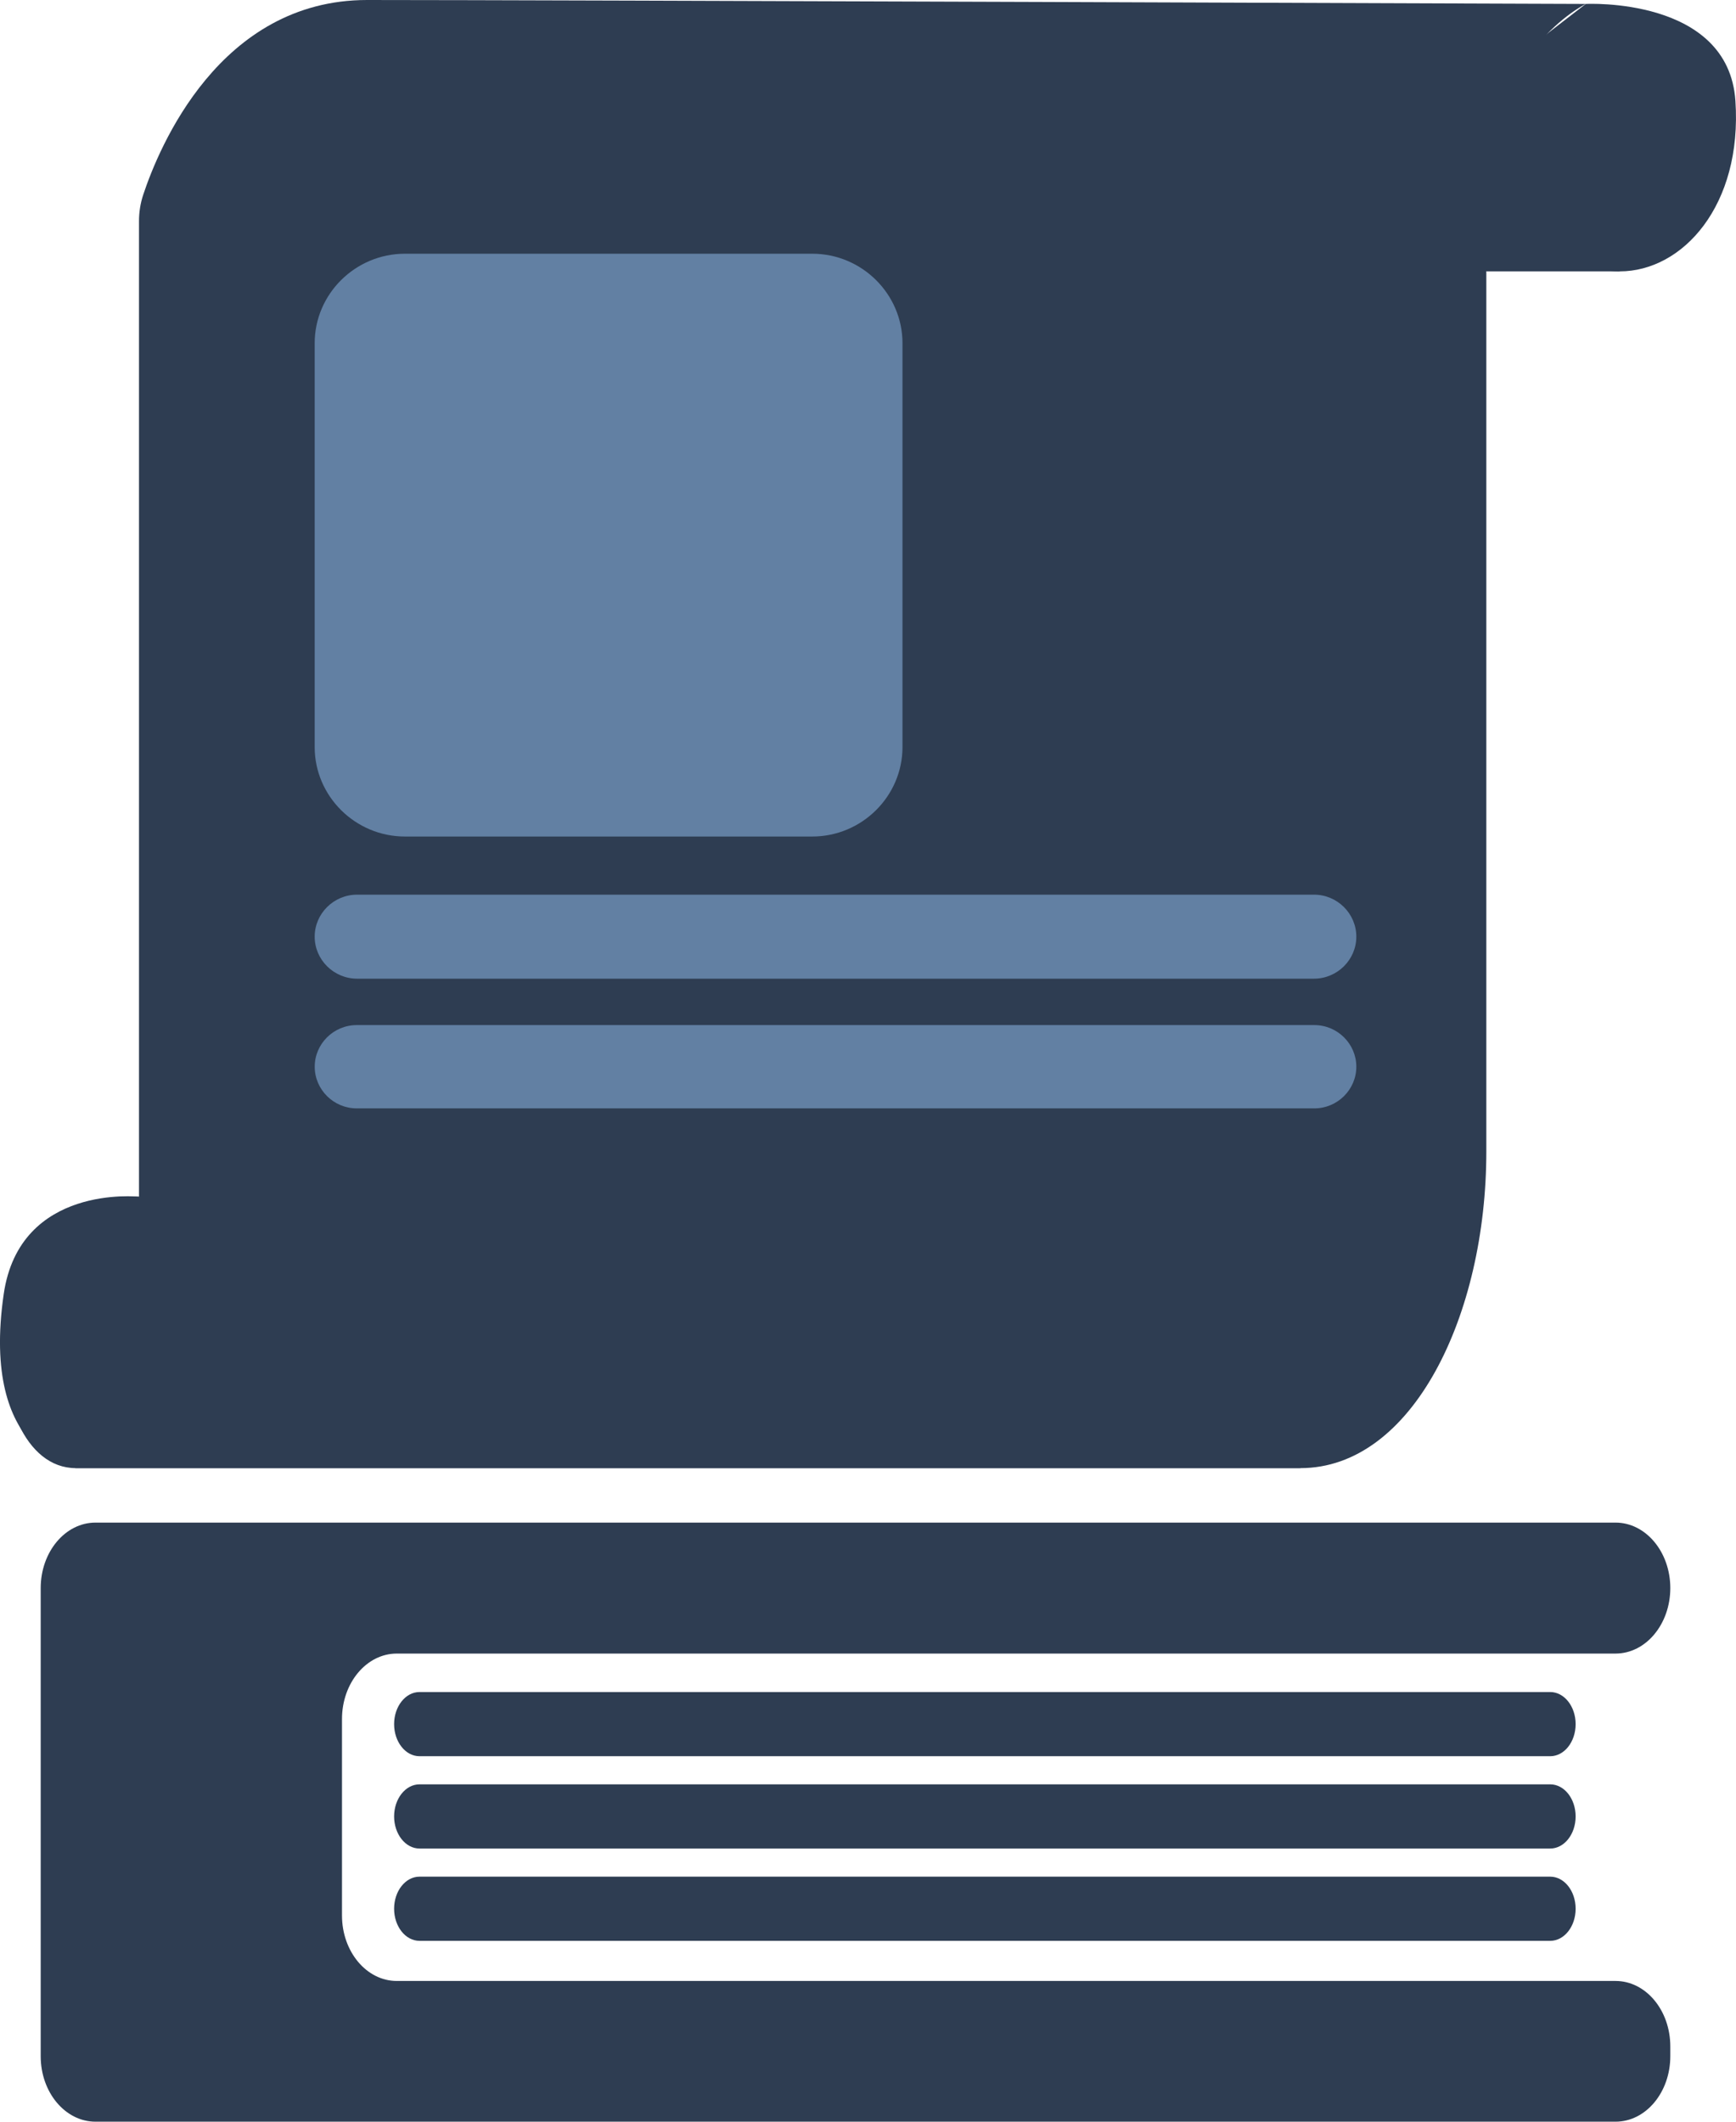<svg width="45" height="55" viewBox="0 0 45 55" fill="none" xmlns="http://www.w3.org/2000/svg">
<path d="M2.475 39.47H41.877C42.661 39.47 43.297 40.23 43.297 41.167C43.297 42.105 42.661 42.865 41.877 42.865H10.285C9.501 42.865 8.865 43.625 8.865 44.562V49.654C8.865 50.591 9.501 51.352 10.285 51.352H41.878C42.662 51.352 43.297 52.111 43.297 53.049V53.303C43.297 54.24 42.662 55 41.878 55H2.475C1.691 55 1.055 54.24 1.055 53.303V41.168C1.055 40.23 1.691 39.47 2.475 39.47Z" fill="#2E3D52"/>
<path d="M10.875 43.862H40.184C40.548 43.862 40.843 44.235 40.843 44.694C40.843 45.154 40.548 45.526 40.184 45.526H10.875C10.511 45.526 10.216 45.154 10.216 44.694C10.216 44.235 10.511 43.862 10.875 43.862Z" fill="#2E3D52"/>
<path d="M10.875 46.255H40.184C40.548 46.255 40.843 46.628 40.843 47.087C40.843 47.547 40.548 47.919 40.184 47.919H10.875C10.511 47.919 10.216 47.546 10.216 47.087C10.216 46.628 10.511 46.255 10.875 46.255Z" fill="#2E3D52"/>
<path d="M10.875 48.648H40.184C40.548 48.648 40.843 49.02 40.843 49.48C40.843 49.939 40.548 50.312 40.184 50.312H10.875C10.511 50.312 10.216 49.939 10.216 49.48C10.216 49.02 10.511 48.648 10.875 48.648Z" fill="#2E3D52"/>
<path d="M38.528 7.034H41.984L42.53 3.566L38.528 2.796L37.164 4.915L38.528 7.034Z" fill="#2E3D52"/>
<path d="M41.106 0.102C41.106 0.102 44.803 -0.09 44.985 2.615C45.167 5.321 43.621 7.035 41.984 7.035C40.347 7.035 40.108 5.05 40.773 4.149C41.439 3.247 36.618 3.567 36.618 3.567L41.106 0.102Z" fill="#2E3D52"/>
<path d="M41.106 0.102C41.106 0.102 38.528 1.353 38.528 5.14C38.528 8.928 38.528 25.613 38.528 29.851C38.528 34.089 36.618 38.058 33.708 38.058C30.797 38.058 4.604 38.058 1.966 38.058C-0.671 38.058 -0.853 30.753 3.603 31.024V5.731C3.603 5.498 3.64 5.267 3.713 5.047C4.116 3.832 5.688 0 9.515 0C14.063 0 41.106 0.102 41.106 0.102Z" fill="#2E3D52"/>
<path d="M34.708 31.023C34.708 31.023 37.164 31.113 36.072 33.458H29.16L34.708 31.023Z" fill="#2E3D52"/>
<path d="M3.603 31.023H34.708C34.708 31.023 30.615 34.18 33.708 38.057H1.966C1.966 38.057 -0.513 37.756 0.096 33.548C0.511 30.681 3.603 31.023 3.603 31.023Z" fill="#2E3D52"/>
<path d="M21.055 21.685H10.497C9.21 21.685 8.157 20.641 8.157 19.365V8.897C8.157 7.621 9.21 6.577 10.497 6.577H21.055C22.341 6.577 23.394 7.621 23.394 8.897V19.365C23.394 20.641 22.341 21.685 21.055 21.685Z" fill="#6280A3"/>
<path d="M34.06 25.37H9.256C8.652 25.37 8.157 24.88 8.157 24.281C8.157 23.682 8.652 23.192 9.256 23.192H34.06C34.664 23.192 35.158 23.682 35.158 24.281C35.158 24.88 34.664 25.37 34.06 25.37Z" fill="#6280A3"/>
<path d="M34.07 28.732H9.246C8.648 28.732 8.158 28.246 8.158 27.652C8.158 27.059 8.648 26.573 9.246 26.573H34.07C34.669 26.573 35.158 27.059 35.158 27.652C35.158 28.246 34.669 28.732 34.07 28.732Z" fill="#6280A3"/>
</svg>
